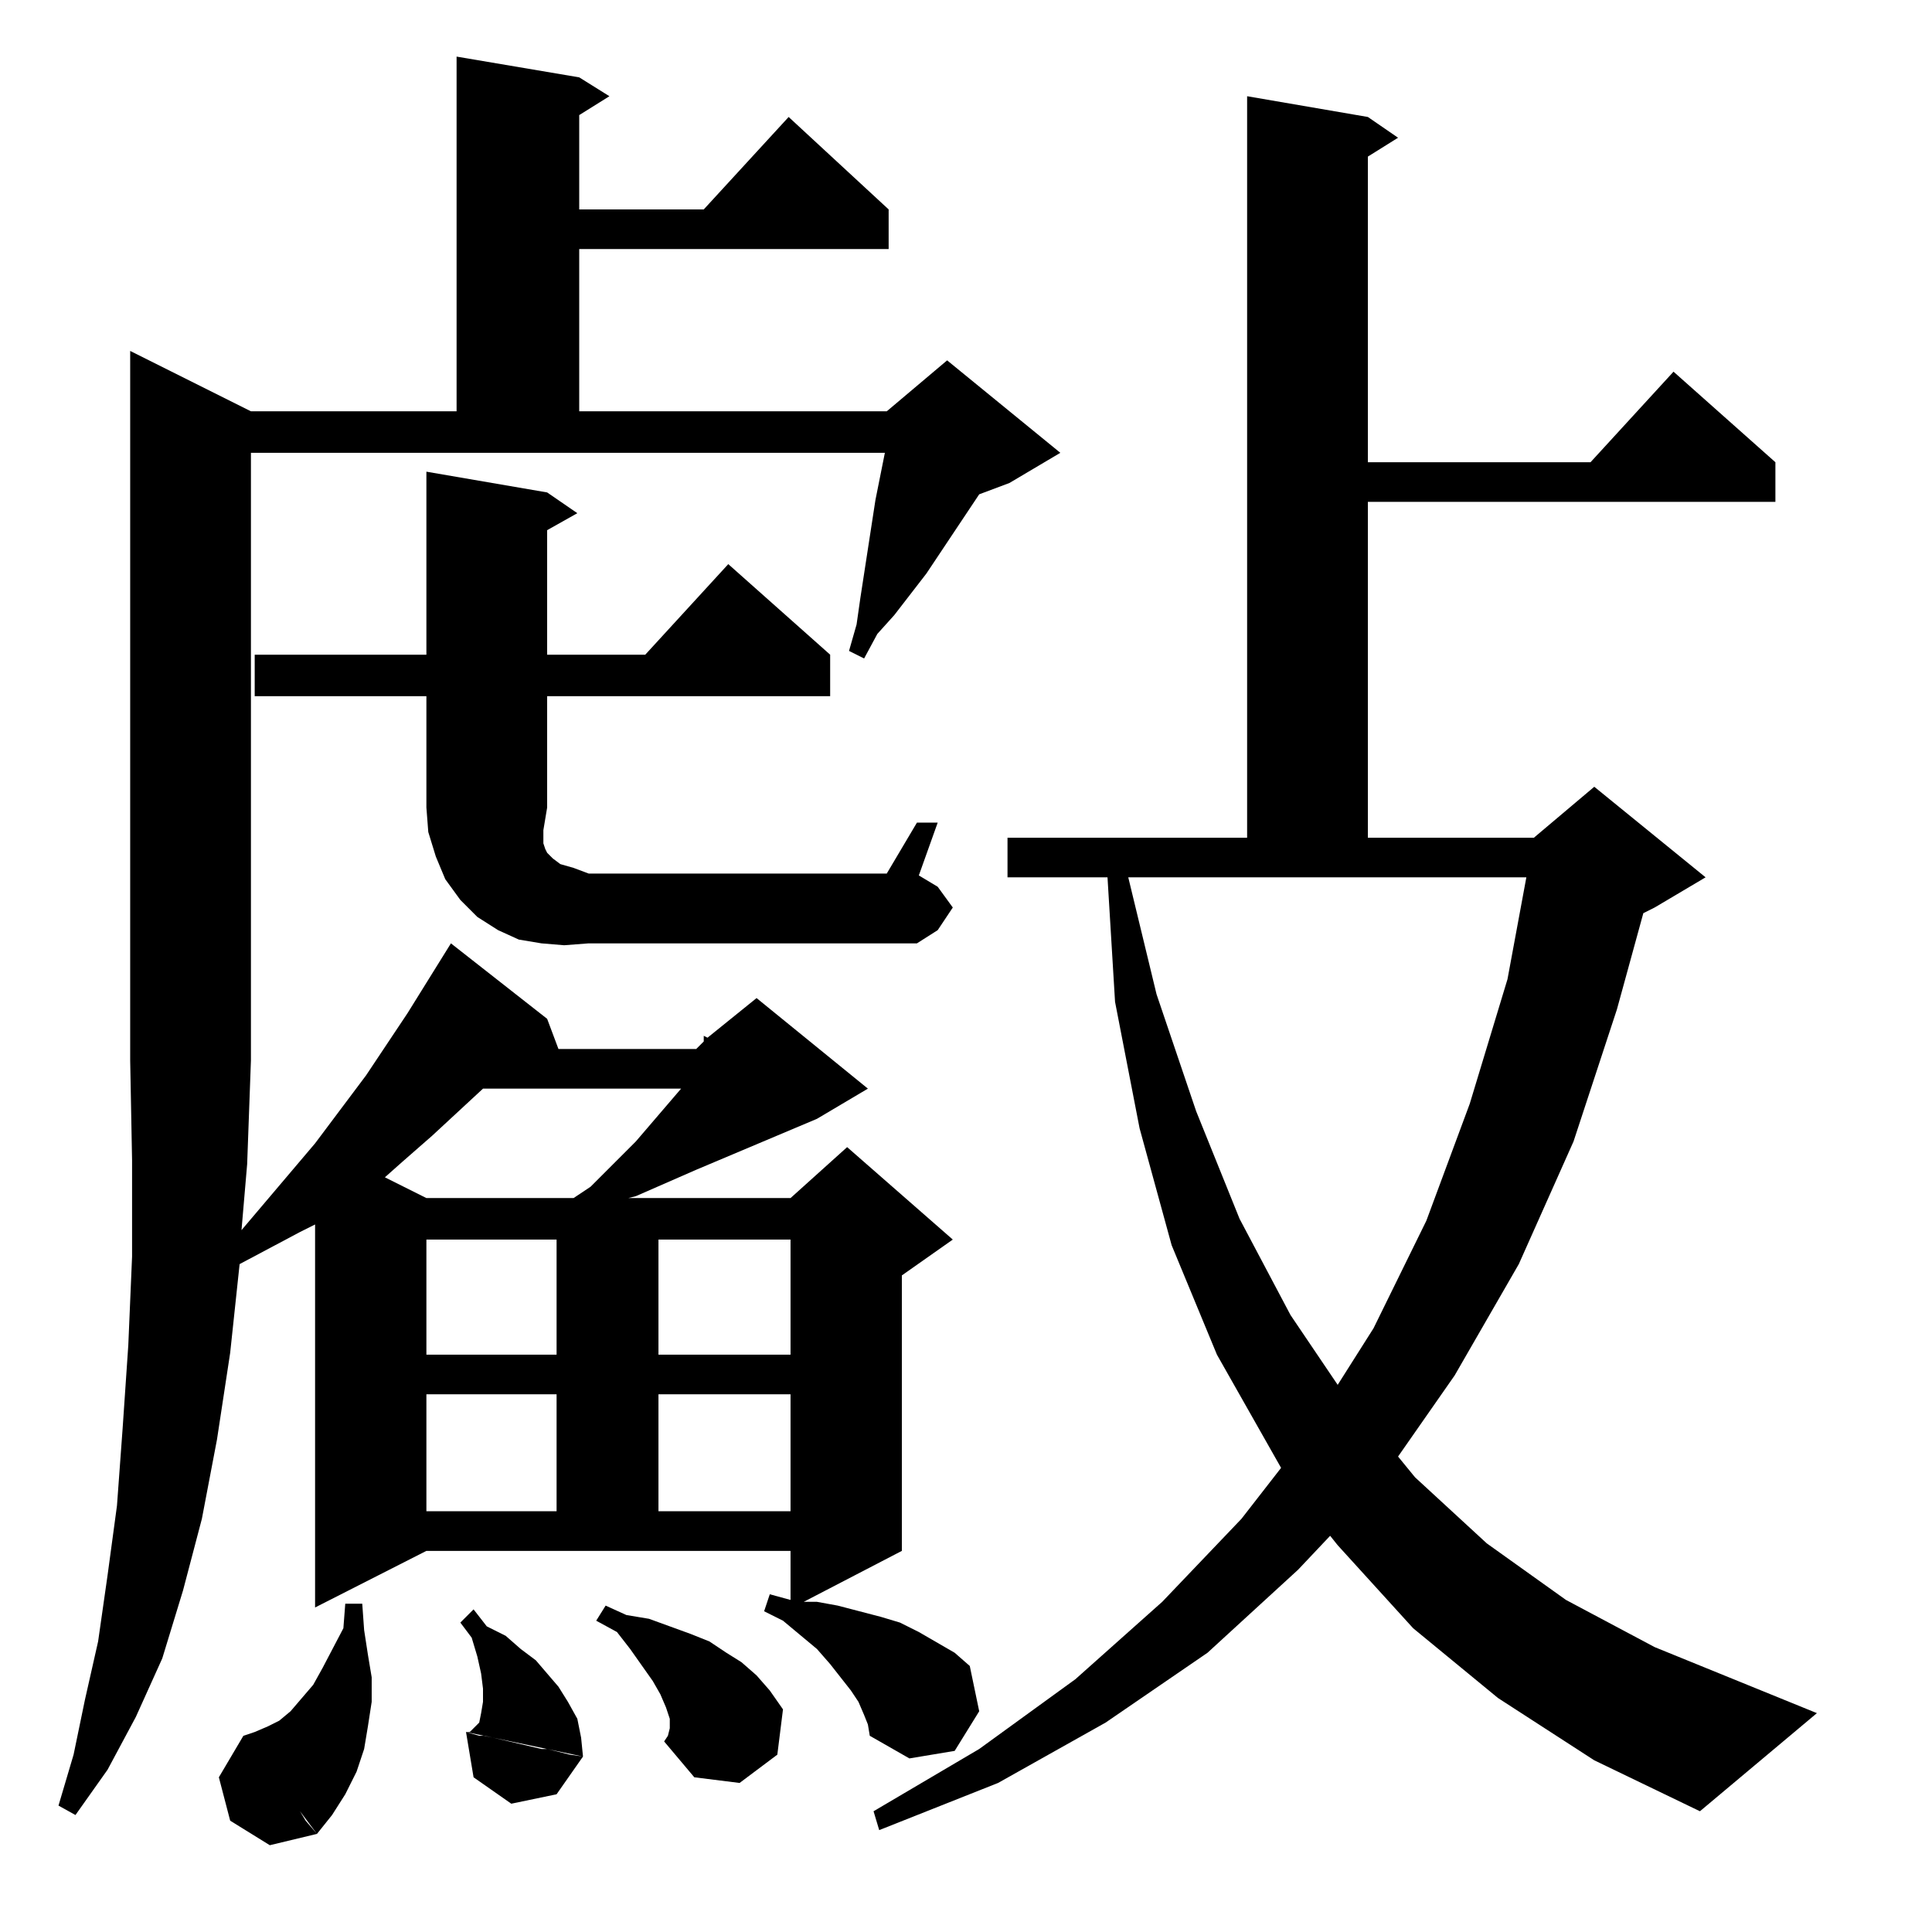 <?xml version="1.0" standalone="no"?>
<!DOCTYPE svg PUBLIC "-//W3C//DTD SVG 1.1//EN" "http://www.w3.org/Graphics/SVG/1.1/DTD/svg11.dtd" >
<svg xmlns="http://www.w3.org/2000/svg" xmlns:xlink="http://www.w3.org/1999/xlink" version="1.1" viewBox="0 -144 1024 1024">
  <g transform="matrix(1 0 0 -1 0 880)">
   <path fill="currentColor"
d="M129 104l39 -52l-25 -6l-21 13l-6 23zM129 104l30 -40l3 -5l6 -7l8 10l7 11l6 12l4 12l2 12l2 13v13l-2 12l-2 13l-1 14h-9l-1 -13l-11 -21l-5 -9l-6 -7l-6 -7l-6 -5l-6 -3l-7 -3zM845 91l-51 33l-45 37l-40 44l-4 5l-17 -18l-48 -44l-54 -37l-57 -32l-63 -25l-3 10
l56 33l51 37l46 41l42 44l21 27l-34 60l-24 58l-17 62l-13 67l-4 66h-53v21h127v393l64 -11l16 -11l-16 -10v-162h118l44 48l54 -48v-21h-216v-178h88l32 27l59 -48l-27 -16l-6 -3l-14 -51l-23 -70l-29 -65l-34 -59l-30 -43l9 -11l38 -35l42 -30l47 -25l86 -35l-62 -52z
M69 838l64 -32h109v188l65 -11l16 -10l-16 -10v-50h66l45 49l53 -49v-21h-164v-86h163l32 27l60 -49l-27 -16l-16 -6l-28 -42l-17 -22l-9 -10l-7 -13l-8 4l4 14l2 14l8 52l5 25h-336v-322l-2 -55l-3 -35l39 46l27 36l22 33l23 37l51 -40l6 -16h73l4 4v3l2 -1l26 21l59 -48
l-27 -16l-64 -27l-32 -14l-4 -1h86l30 27l56 -49l-27 -19v-146l-52 -27h7l11 -2l23 -6l10 -3l10 -5l19 -11l8 -7l5 -24l-13 -21l-24 -4l-21 12l-1 6l-2 5l-3 7l-4 6l-11 14l-7 8l-18 15l-10 5l3 9l11 -3v26h-193l-59 -30v203l-8 -4l-32 -17l-5 -47l-7 -46l-8 -42l-10 -38
l-11 -36l-14 -31l-15 -28l-17 -24l-9 5l8 27l6 29l7 31l5 35l5 37l3 41l3 44l2 47v51l-1 53v376zM247 106l62 -13l-14 -20l-24 -5l-20 14zM354 104l1 4v5l-2 6l-3 7l-4 7l-12 17l-7 9l-11 6l5 8l11 -5l12 -2l22 -8l10 -4l9 -6l8 -5l8 -7l7 -8l7 -10l-3 -24l-20 -15l-24 3
l-16 19zM251 171l-7 -7l6 -8l3 -10l2 -9l1 -8v-7l-1 -6l-1 -5l-3 -3l-2 -2h-2l7 -2h3l30 -7h3l12 -3l7 -1l-1 10l-2 10l-5 9l-5 8l-12 14l-8 6l-8 7l-10 5zM295 285h-69v-62h69v62zM419 285h-70v-62h70v62zM809 559h-211l15 -62l21 -62l23 -57l27 -51l25 -37l19 30l28 57
l23 62l20 66zM295 367h-69v-61h69v61zM419 367h-70v-61h70v61zM361 447h-105l-27 -25l-16 -14l-9 -8l22 -11h78l9 6l24 24l18 21zM290 596l-2 -12v-7l1 -3l1 -2l3 -3l4 -3l7 -2l8 -3v-37l-13 -1l-12 1l-12 2l-11 5l-11 7l-9 9l-8 11l-5 12l-4 13l-1 13v59h-91v22h91v97
l64 -11l16 -11l-16 -9v-66h52l44 48l54 -48v-22h-150v-59zM312 524h174l11 7l8 12l-8 11l-10 6l10 28h-11l-16 -27h-158v-37z" />
  </g>

</svg>
